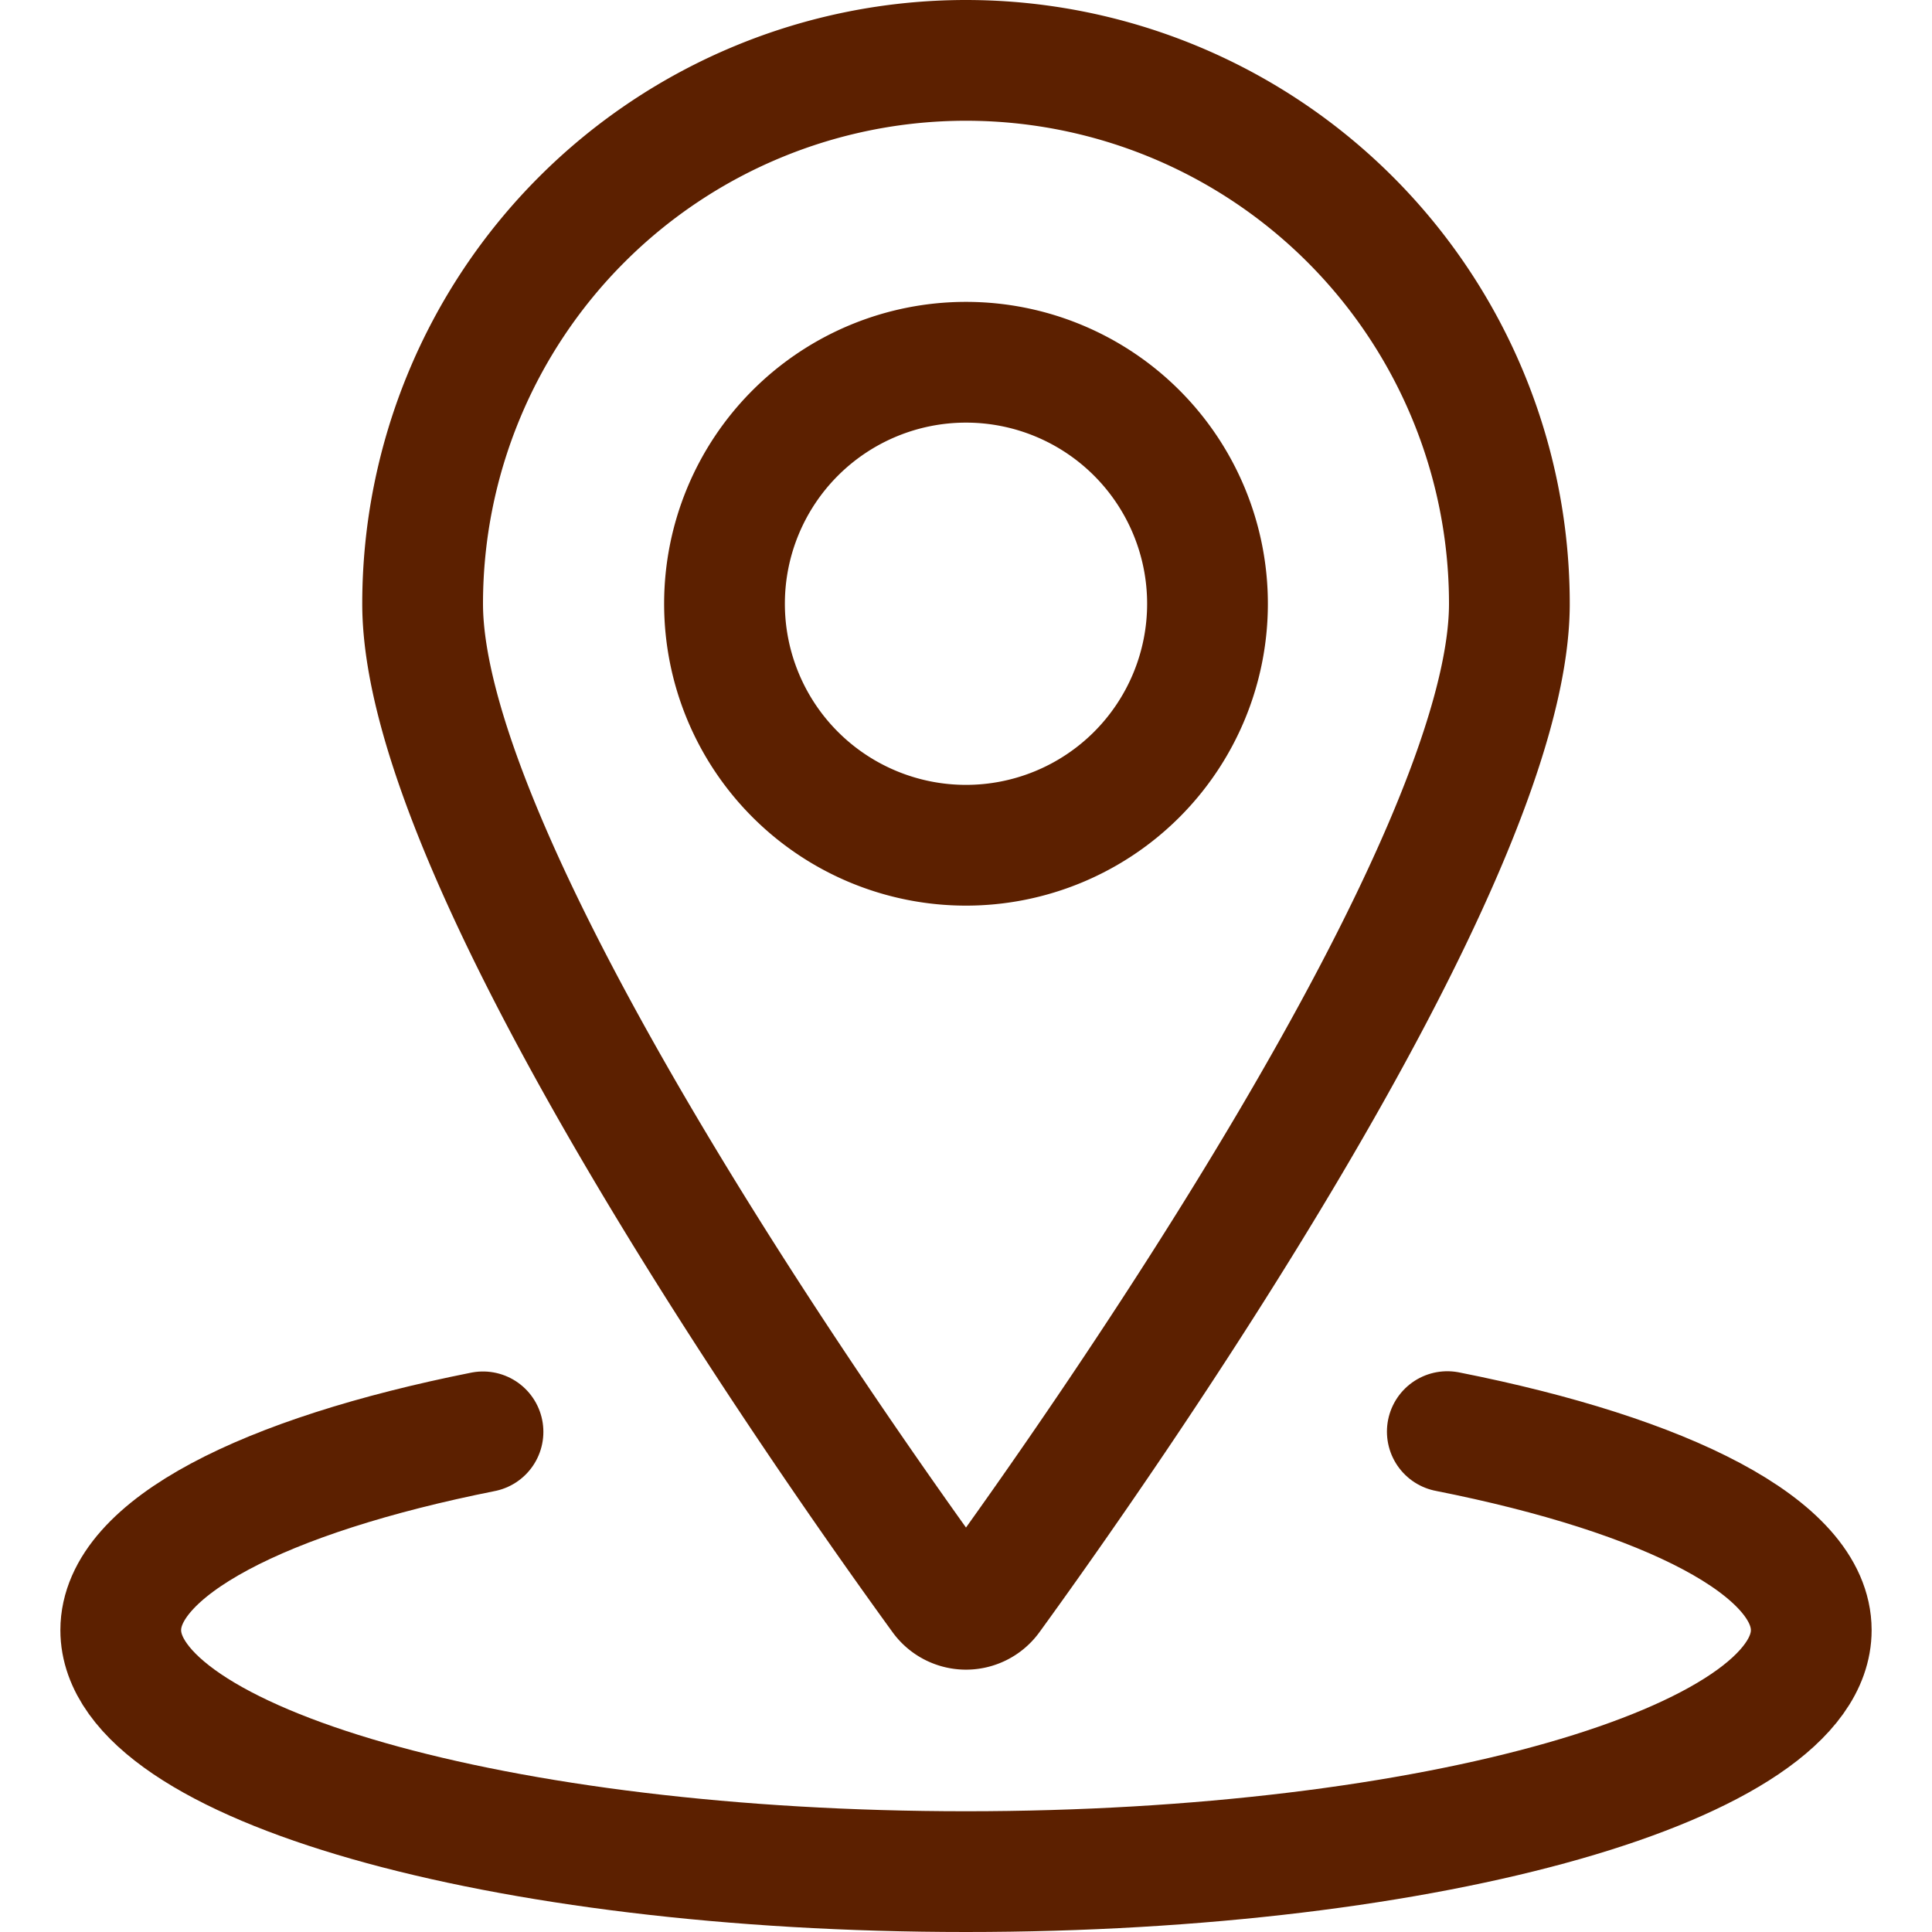 <svg viewBox="0 0 24 24" xmlns="http://www.w3.org/2000/svg" id="Pin-Location-1--Streamline-Ultimate.svg">
<desc>Pin Location 1 Streamline Icon: https://streamlinehq.com</desc>
<path d="M9 7.5a3 3 0 1 0 6 0 3 3 0 1 0 -6 0Z" fill="none" stroke="#5c2000" stroke-linecap="round" stroke-linejoin="round" stroke-width="1.5"></path>
<path d="M12 0.75a6.75 6.75 0 0 1 6.75 6.75c0 3.251 -5.132 10.527 -6.446 12.337a0.377 0.377 0 0 1 -0.608 0C10.382 18.027 5.25 10.751 5.25 7.5A6.75 6.75 0 0 1 12 0.75Z" fill="none" stroke="#5c2000" stroke-linecap="round" stroke-linejoin="round" stroke-width="1.5"></path>
<path d="M17.979 17.784c2.732 0.541 4.521 1.444 4.521 2.466 0 1.657 -4.7 3 -10.5 3s-10.5 -1.343 -10.5 -3c0 -1.02 1.781 -1.921 4.5 -2.463" fill="none" stroke="#5c2000" stroke-linecap="round" stroke-linejoin="round" stroke-width="1.5"></path></svg>